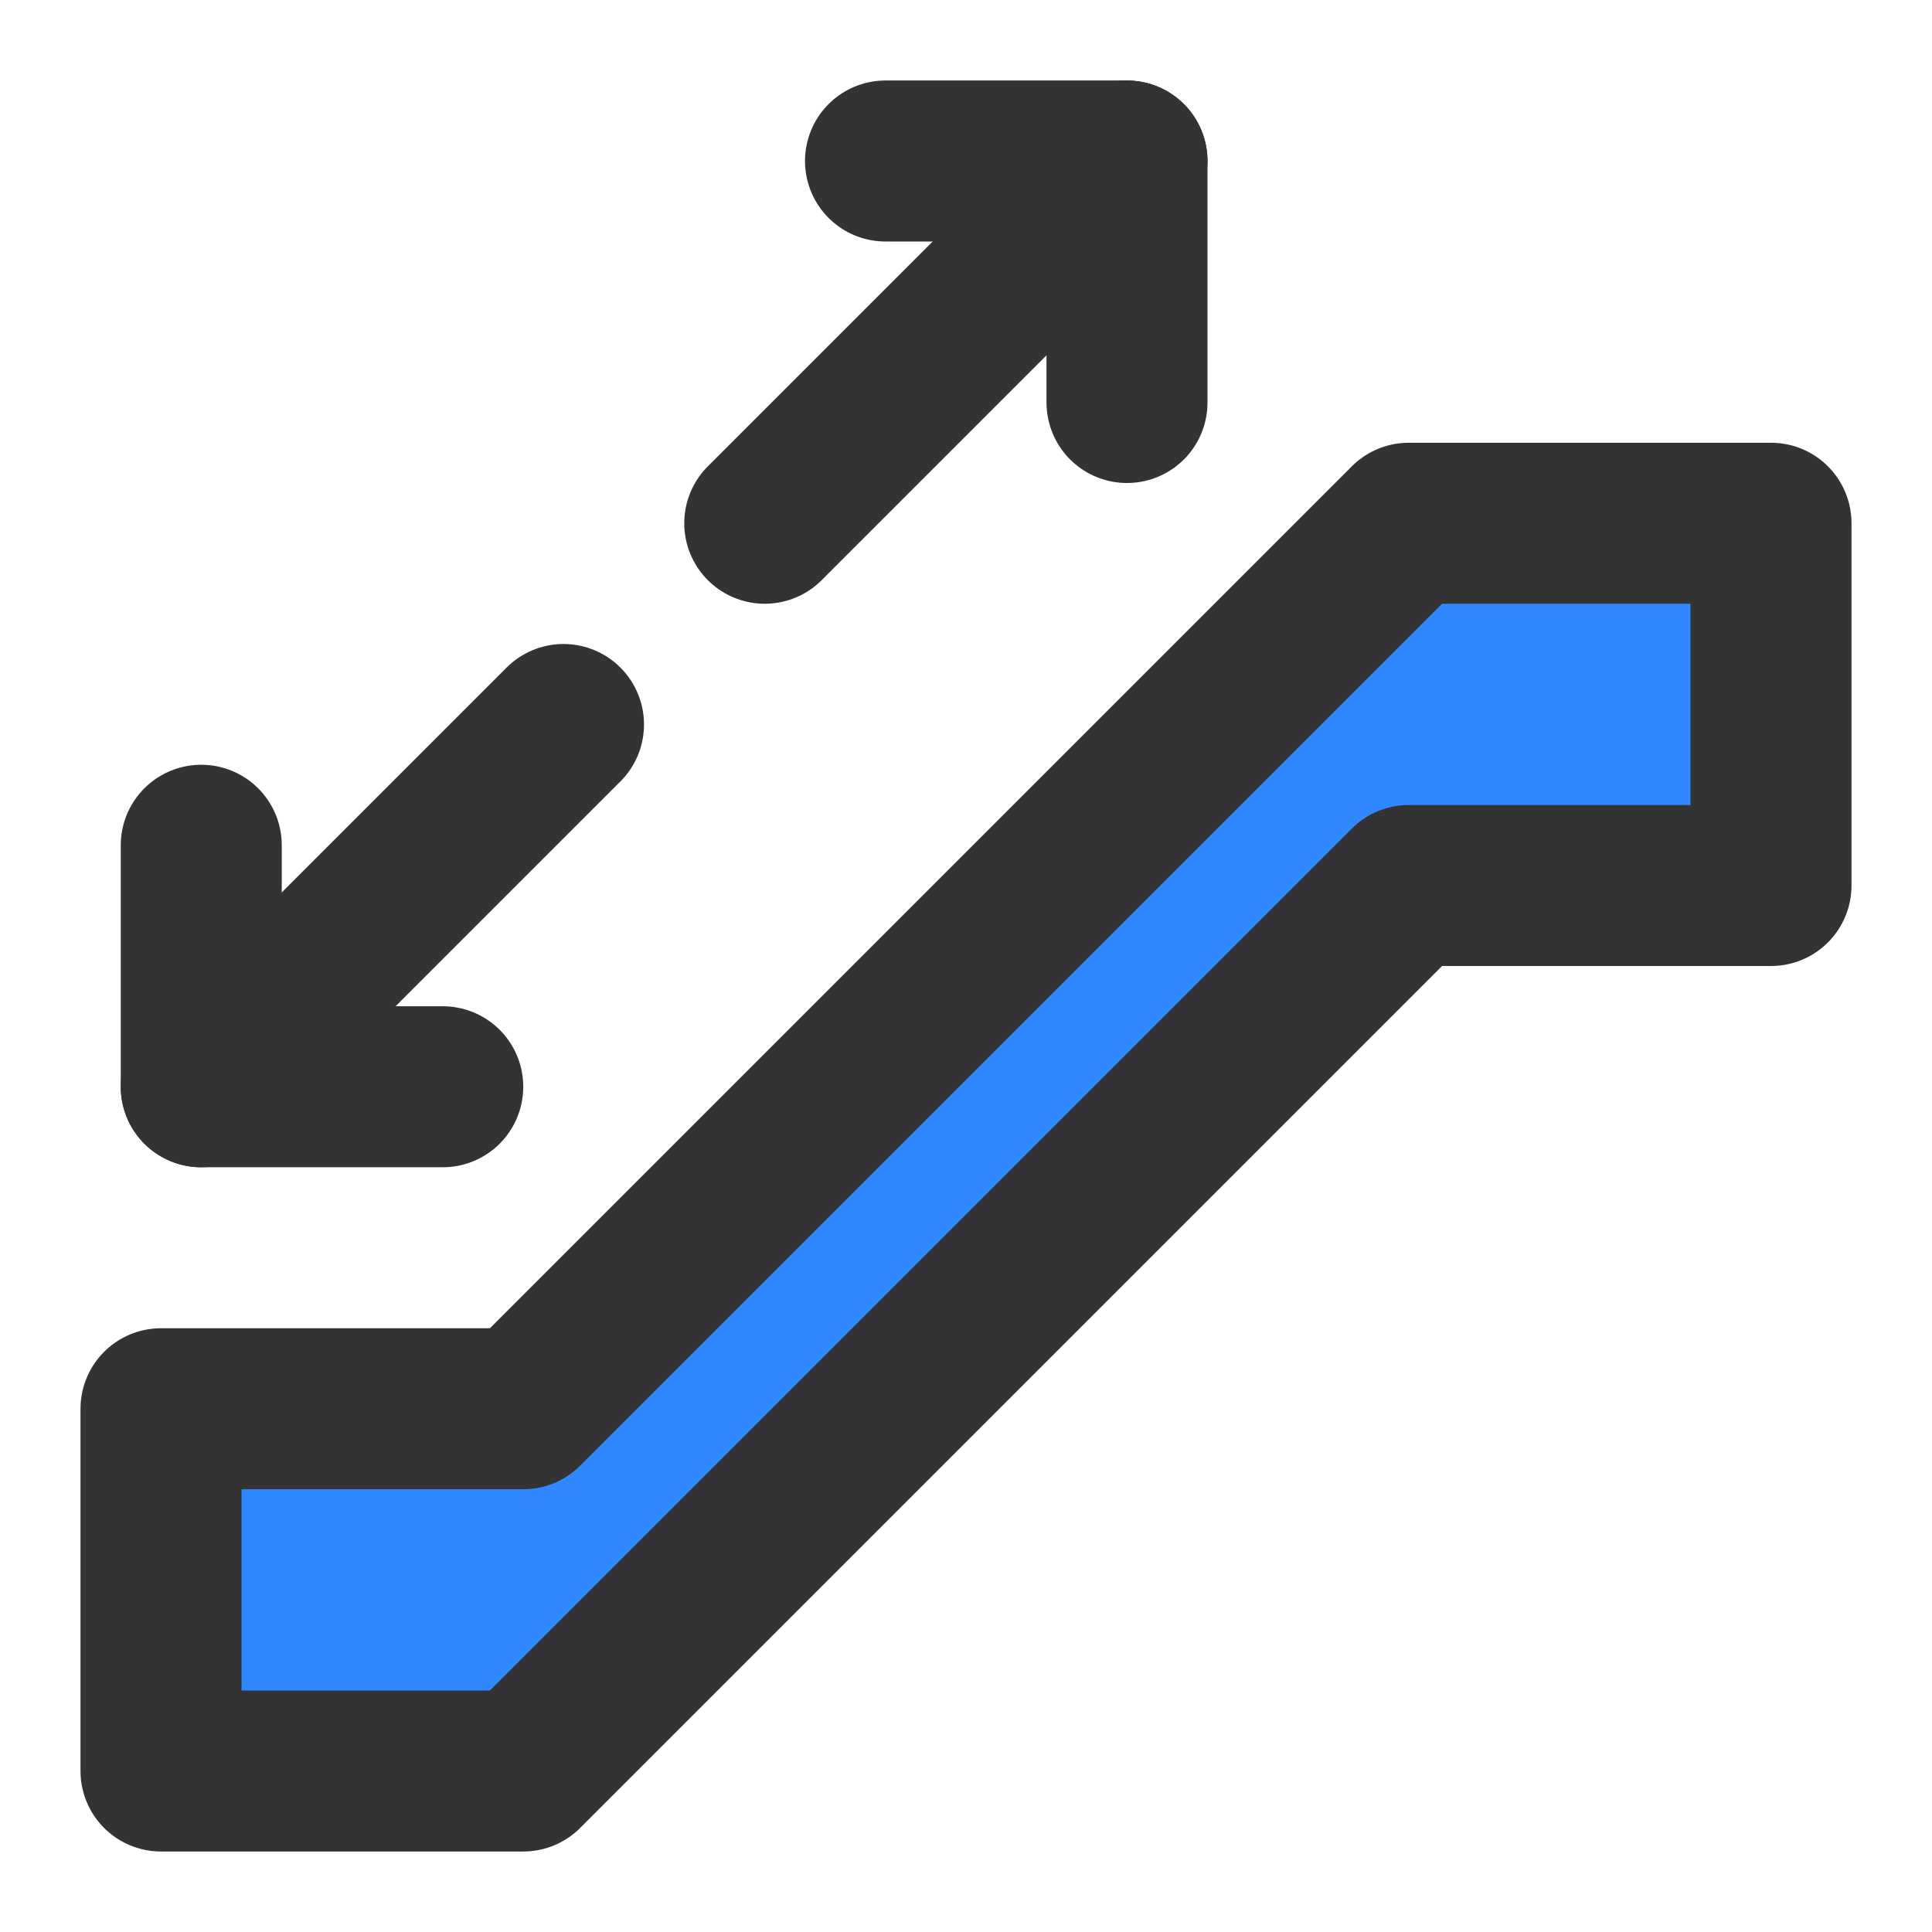 <?xml version="1.0" encoding="UTF-8"?><svg width="24" height="24" viewBox="0 0 48 48" fill="none" xmlns="http://www.w3.org/2000/svg"><path d="M35 13L13 35H4V44H13L35 22H44V13H35Z" fill="#2F88FF" stroke="#333" stroke-width="4" stroke-linecap="round" stroke-linejoin="round"/><path d="M19 13L28 4" stroke="#333" stroke-width="4" stroke-linecap="round" stroke-linejoin="round"/><path d="M22 4H28V10" stroke="#333" stroke-width="4" stroke-linecap="round" stroke-linejoin="round"/><path d="M14 18L5 27" stroke="#333" stroke-width="4" stroke-linecap="round" stroke-linejoin="round"/><path d="M11 27H5V21" stroke="#333" stroke-width="4" stroke-linecap="round" stroke-linejoin="round"/></svg>